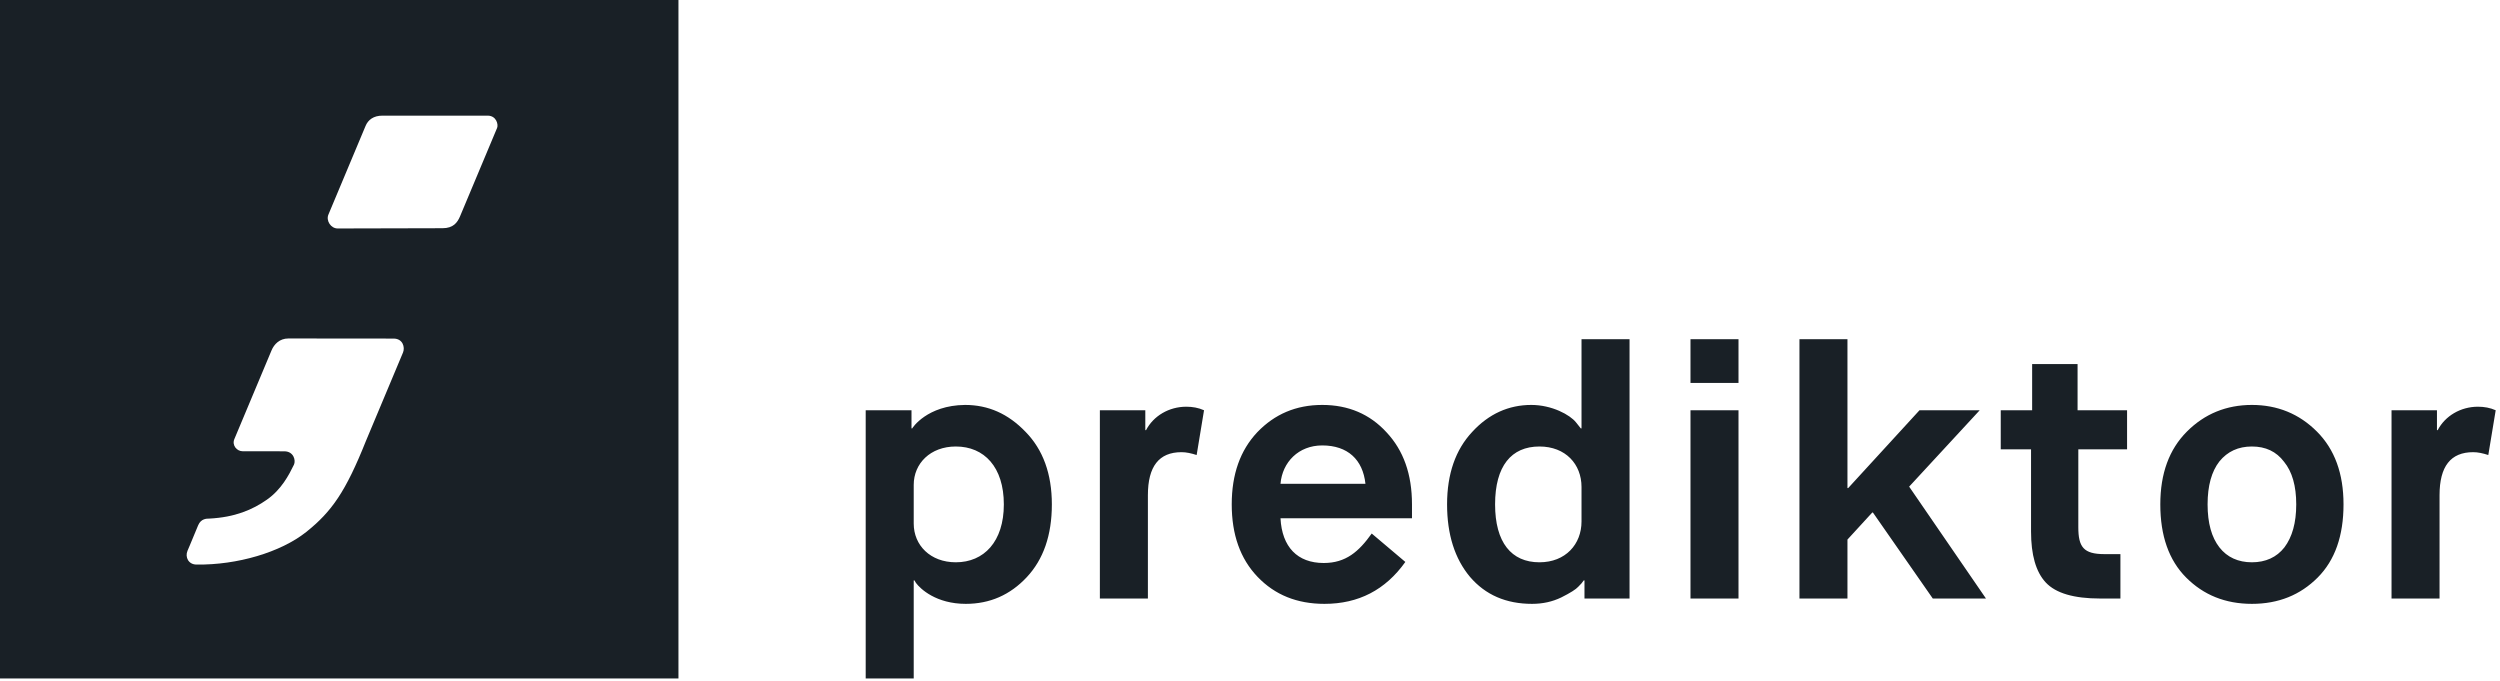<?xml version="1.0" encoding="UTF-8" standalone="no"?>
<!DOCTYPE svg PUBLIC "-//W3C//DTD SVG 1.1//EN" "http://www.w3.org/Graphics/SVG/1.1/DTD/svg11.dtd">
<svg width="100%" height="100%" viewBox="0 0 349 95" version="1.1" xmlns="http://www.w3.org/2000/svg" xmlns:xlink="http://www.w3.org/1999/xlink" xml:space="preserve" xmlns:serif="http://www.serif.com/" style="fill-rule:evenodd;clip-rule:evenodd;stroke-linejoin:round;stroke-miterlimit:2;">
    <g transform="matrix(1,0,0,1,340.561,58.512)">
        <path d="M0,25.042L0,10.612C0,6.596 1.547,4.612 4.692,4.612C5.363,4.612 6.033,4.761 6.806,5.009L7.838,-1.24C7.064,-1.587 6.239,-1.735 5.363,-1.735C2.939,-1.735 0.773,-0.446 -0.258,1.537L-0.361,1.537L-0.361,-1.24L-6.703,-1.24L-6.703,25.042L0,25.042ZM-38.982,11.901C-38.982,16.265 -37.796,19.687 -35.372,22.117C-32.949,24.546 -29.907,25.786 -26.194,25.786C-22.481,25.786 -19.439,24.546 -17.016,22.117C-14.592,19.687 -13.406,16.265 -13.406,11.901C-13.406,7.587 -14.644,4.215 -17.119,1.736C-19.594,-0.744 -22.636,-1.983 -26.194,-1.983C-29.752,-1.983 -32.794,-0.744 -35.269,1.736C-37.744,4.215 -38.982,7.587 -38.982,11.901M-30.732,17.901C-31.814,16.513 -32.382,14.529 -32.382,11.901C-32.382,9.273 -31.814,7.29 -30.732,5.901C-29.597,4.513 -28.102,3.819 -26.194,3.819C-24.286,3.819 -22.791,4.513 -21.708,5.951C-20.573,7.339 -20.006,9.322 -20.006,11.901C-20.006,14.48 -20.573,16.463 -21.656,17.901C-22.739,19.29 -24.286,19.984 -26.194,19.984C-28.102,19.984 -29.649,19.29 -30.732,17.901M-57.028,15.67C-57.028,18.943 -56.358,21.323 -54.966,22.811C-53.574,24.298 -51.047,25.042 -47.386,25.042L-44.55,25.042L-44.55,18.844L-46.768,18.844C-49.707,18.844 -50.428,17.852 -50.428,15.075L-50.428,4.215L-43.622,4.215L-43.622,-1.24L-50.532,-1.24L-50.532,-7.686L-56.874,-7.686L-56.874,-1.24L-61.257,-1.24L-61.257,4.215L-57.028,4.215L-57.028,15.67ZM-82.656,25.042L-82.656,16.811L-79.201,13.042L-79.098,13.042L-70.744,25.042L-63.319,25.042L-74.044,9.422L-64.195,-1.24L-72.6,-1.24L-82.552,9.62L-82.656,9.62L-82.656,-11.157L-89.358,-11.157L-89.358,25.042L-82.656,25.042ZM-97.866,-11.157L-104.569,-11.157L-104.569,-5.057L-97.866,-5.057L-97.866,-11.157ZM-97.866,-1.24L-104.569,-1.24L-104.569,25.042L-97.866,25.042L-97.866,-1.24ZM-113.077,25.042L-113.077,-11.157L-119.781,-11.157L-119.781,1.29L-119.883,1.29L-120.554,0.447C-121.379,-0.595 -123.906,-1.983 -126.793,-1.983C-129.939,-1.983 -132.723,-0.744 -135.043,1.785C-137.364,4.265 -138.549,7.637 -138.549,11.901C-138.549,16.116 -137.467,19.488 -135.353,22.017C-133.187,24.546 -130.299,25.786 -126.69,25.786C-125.195,25.786 -123.854,25.489 -122.616,24.894C-121.327,24.249 -120.554,23.753 -120.244,23.406C-119.883,23.059 -119.625,22.761 -119.471,22.513L-119.368,22.513L-119.368,25.042L-113.077,25.042ZM-119.781,14.281C-119.781,17.455 -121.998,19.984 -125.658,19.984C-129.578,19.984 -131.847,17.207 -131.847,11.901C-131.847,6.546 -129.578,3.819 -125.658,3.819C-121.998,3.819 -119.781,6.298 -119.781,9.472L-119.781,14.281ZM-161.804,9.025C-161.547,6 -159.278,3.67 -155.978,3.67C-152.42,3.67 -150.306,5.653 -149.945,9.025L-161.804,9.025ZM-149.069,15.968C-150.873,18.496 -152.678,20.083 -155.771,20.083C-159.433,20.083 -161.598,17.852 -161.804,13.835L-143.448,13.835L-143.448,11.901C-143.448,7.686 -144.634,4.364 -147.006,1.835C-149.326,-0.694 -152.317,-1.983 -155.978,-1.983C-159.639,-1.983 -162.629,-0.694 -165.053,1.835C-167.425,4.364 -168.611,7.686 -168.611,11.901C-168.611,16.116 -167.425,19.488 -165.002,22.017C-162.578,24.546 -159.484,25.786 -155.669,25.786C-150.925,25.786 -147.161,23.852 -144.376,19.935L-149.069,15.968ZM-180.315,25.042L-180.315,10.612C-180.315,6.596 -178.768,4.612 -175.623,4.612C-174.953,4.612 -174.282,4.761 -173.509,5.009L-172.478,-1.24C-173.251,-1.587 -174.076,-1.735 -174.953,-1.735C-177.376,-1.735 -179.542,-0.446 -180.573,1.537L-180.676,1.537L-180.676,-1.24L-187.019,-1.24L-187.019,25.042L-180.315,25.042ZM-213.006,36.199L-213.006,22.513L-212.903,22.513L-212.697,22.86C-212.078,23.703 -209.861,25.786 -205.736,25.786C-202.384,25.786 -199.548,24.546 -197.228,22.066C-194.907,19.588 -193.722,16.216 -193.722,11.901C-193.722,7.637 -194.959,4.265 -197.382,1.785C-199.806,-0.744 -202.59,-1.983 -205.839,-1.983C-211.15,-1.934 -213.212,1.24 -213.212,1.29L-213.315,1.29L-213.315,-1.24L-219.71,-1.24L-219.71,36.199L-213.006,36.199ZM-213.006,9.174C-213.006,6.198 -210.686,3.819 -207.128,3.819C-203.157,3.819 -200.425,6.695 -200.425,11.901C-200.425,17.108 -203.209,19.984 -207.128,19.984C-210.686,19.984 -213.006,17.604 -213.006,14.579L-213.006,9.174Z" style="fill:rgb(25,32,38);fill-rule:nonzero;"/>
    </g>
    <path d="M94.712,0L0,0L0,94.712L94.712,94.712L94.712,0ZM33.876,62.996C33.061,62.996 32.357,62.159 32.711,61.308L37.904,48.919C38.258,48.07 39.019,47.251 40.253,47.251L54.942,47.265C56.237,47.265 56.56,48.477 56.263,49.203L51.078,61.572C48.255,68.636 46.313,71.423 42.742,74.269C39.189,77.098 33.113,78.892 27.439,78.813C26.305,78.813 25.803,77.771 26.176,76.887C26.176,76.887 26.519,76.11 27.663,73.328C28.062,72.374 28.894,72.398 29.181,72.398C32.808,72.218 35.274,71.149 37.263,69.751C39.287,68.329 40.327,66.324 41.034,64.873C41.317,64.293 41.012,63.003 39.683,63.002L33.876,62.996ZM47.142,31.895C46.184,31.895 45.49,30.812 45.844,29.961L51.036,17.573C51.391,16.723 52.151,16.144 53.386,16.144L68.075,16.144C69.292,16.144 69.596,17.378 69.396,17.857L64.211,30.225C63.843,31.078 63.275,31.859 61.777,31.859L47.142,31.895Z" style="fill:rgb(25,32,38);"/>
</svg>
